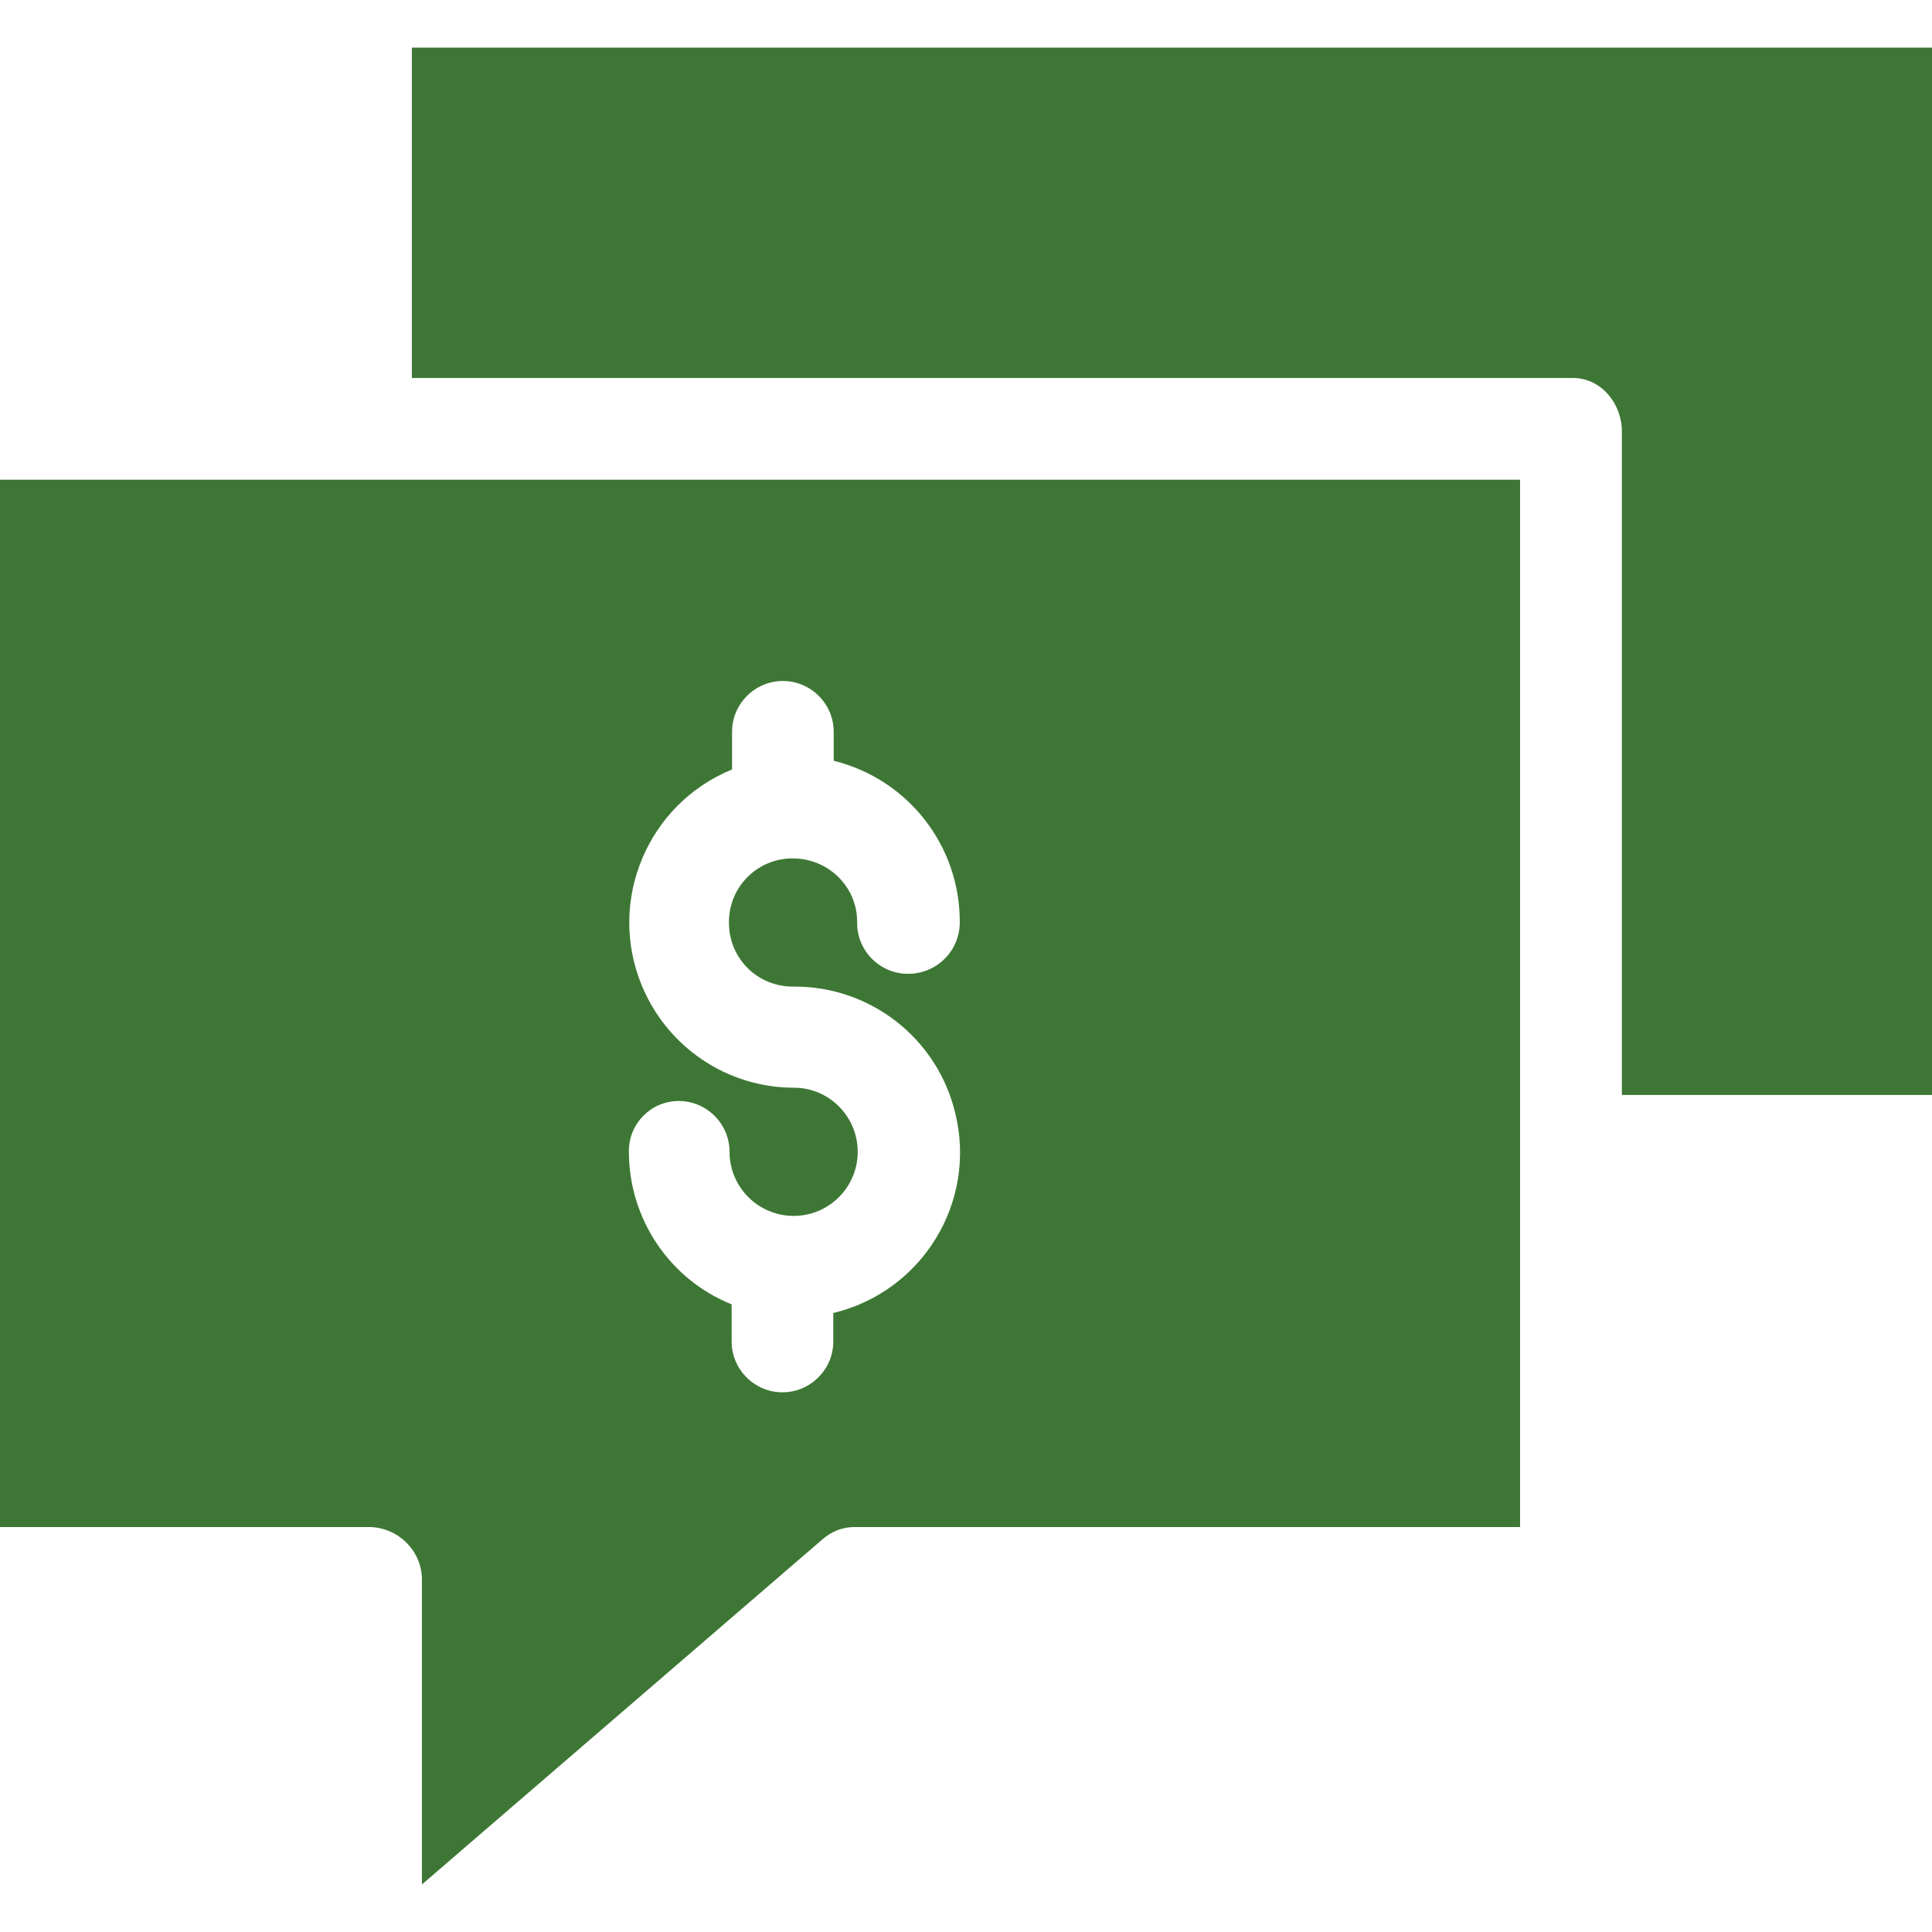<?xml version="1.0" encoding="utf-8"?>
<!-- Generator: Adobe Illustrator 17.0.0, SVG Export Plug-In . SVG Version: 6.00 Build 0)  -->
<!DOCTYPE svg PUBLIC "-//W3C//DTD SVG 1.1//EN" "http://www.w3.org/Graphics/SVG/1.1/DTD/svg11.dtd">
<svg version="1.1" id="Capa_1" xmlns="http://www.w3.org/2000/svg" xmlns:xlink="http://www.w3.org/1999/xlink" x="0px" y="0px"
	 width="23px" height="23px" viewBox="588.5 388.5 23 23" enable-background="new 588.5 388.5 23 23" xml:space="preserve">
<g>
	<g>
		<path fill="#3E7735" d="M593.403,389.066V393h13.824c0.333,0,0.581,0.303,0.581,0.636v7.899h3.692v-12.468H593.403
			L593.403,389.066z"/>
	</g>
</g>
<g>
	<g>
		<path fill="#3E7735" d="M588.5,394.211v12.468l0,0h4.4c0.339,0.006,0.617,0.278,0.623,0.617v3.638l4.763-4.104
			c0.109-0.097,0.242-0.151,0.387-0.151h7.923v-12.468H588.5L588.5,394.211z M598.42,404.131v0.339c0,0.333-0.272,0.605-0.605,0.605
			s-0.605-0.272-0.605-0.605v-0.442c-0.738-0.297-1.223-1.017-1.223-1.816c0-0.006,0-0.006,0-0.012c0-0.327,0.266-0.593,0.593-0.593
			c0.333,0,0.605,0.272,0.605,0.605c0,0.424,0.345,0.763,0.763,0.763c0.424,0,0.763-0.345,0.763-0.763s-0.339-0.763-0.757-0.763
			c-0.799,0-1.513-0.484-1.816-1.223c-0.412-1.005,0.073-2.155,1.077-2.566v-0.448c0-0.333,0.272-0.605,0.605-0.605
			s0.605,0.272,0.605,0.605v0.345c0.884,0.218,1.507,1.011,1.501,1.931c-0.006,0.339-0.278,0.605-0.617,0.605
			c-0.333,0-0.605-0.272-0.605-0.605c0-0.006,0-0.006,0-0.012c0-0.424-0.345-0.757-0.769-0.757c-0.424,0-0.763,0.345-0.757,0.769
			c0,0.424,0.345,0.763,0.769,0.757c0.914-0.006,1.713,0.617,1.925,1.507C600.133,402.811,599.479,403.877,598.42,404.131z"/>
	</g>
</g>
</svg>
